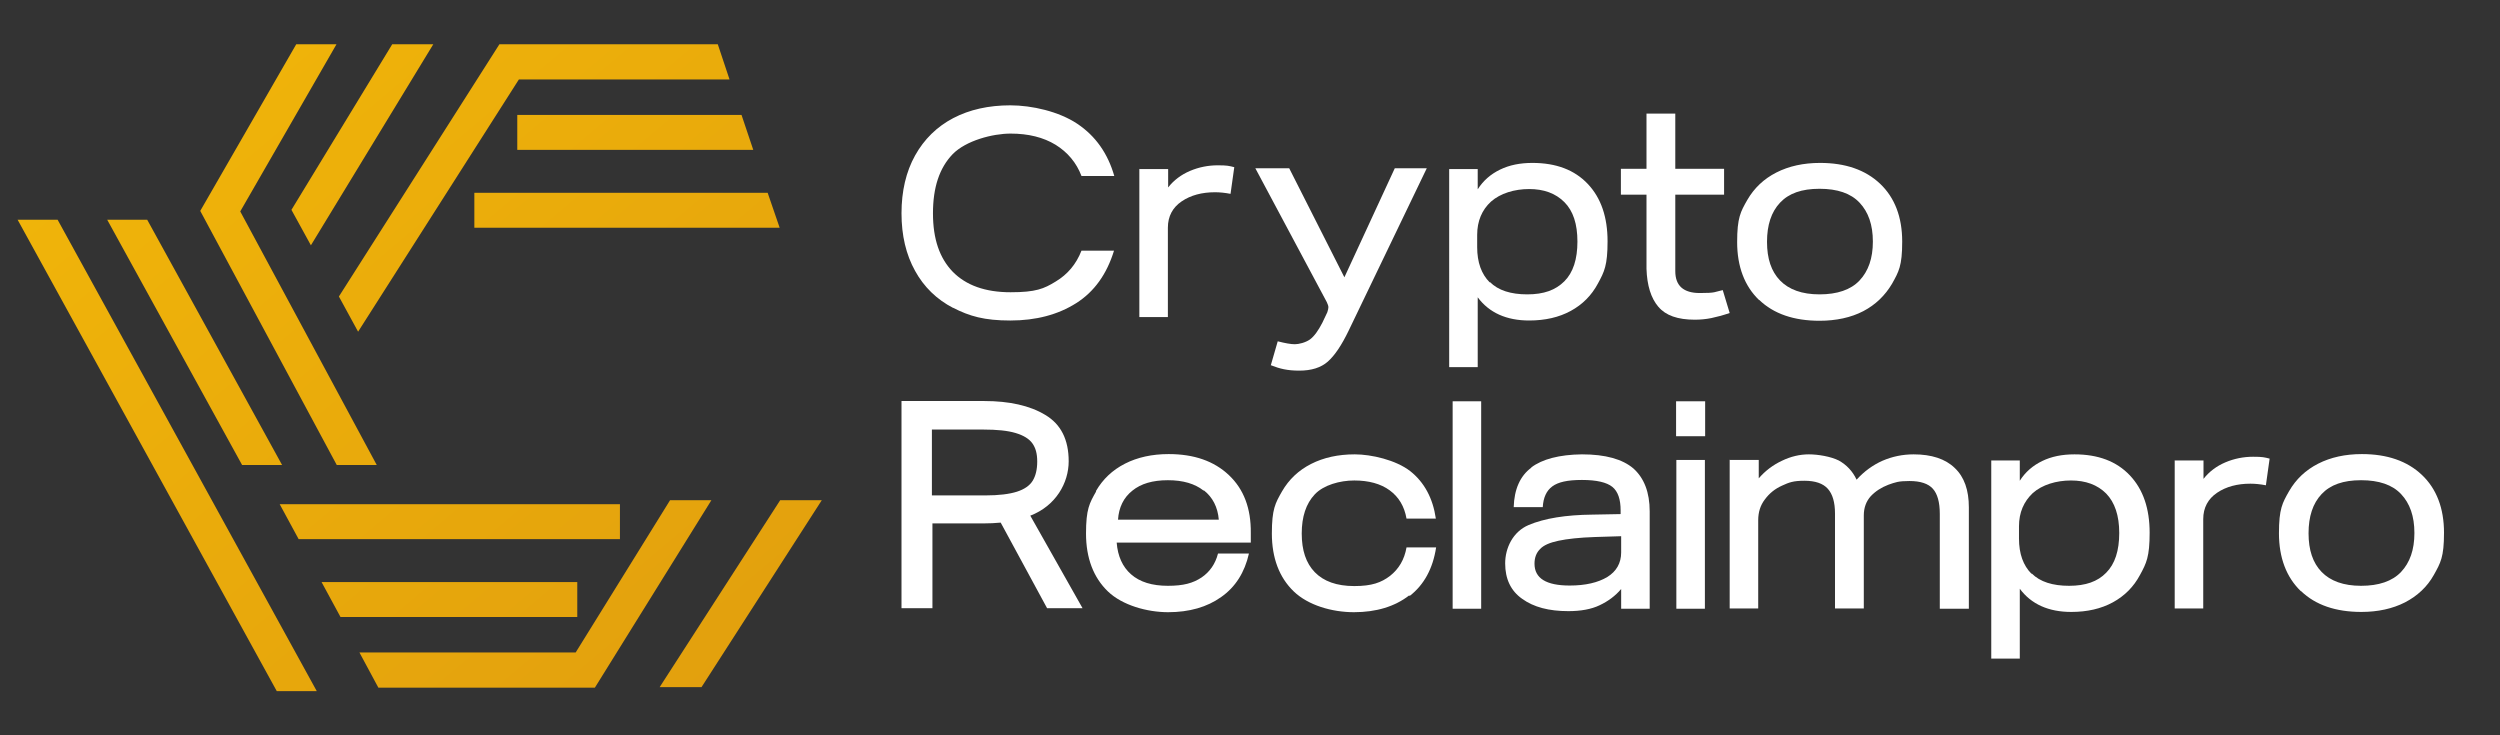 <?xml version="1.0" encoding="UTF-8"?>
<svg xmlns="http://www.w3.org/2000/svg" version="1.1" xmlns:xlink="http://www.w3.org/1999/xlink" viewBox="0 0 937.6 275.8">
  <rect x="0" y="0" width="937.6" height="275.8" fill="#333333" stroke="none"/>
  <defs>
    <style>
      .cls-1 {
        fill: url(#linear-gradient-2);
      }

      .cls-2 {
        fill: url(#linear-gradient-10);
      }

      .cls-3 {
        fill: #fff;
      }

      .cls-4 {
        fill: url(#linear-gradient-4);
      }

      .cls-5 {
        fill: url(#linear-gradient-3);
      }

      .cls-6 {
        fill: url(#linear-gradient-5);
      }

      .cls-7 {
        fill: url(#linear-gradient-8);
      }

      .cls-8 {
        fill: url(#linear-gradient-7);
      }

      .cls-9 {
        fill: url(#linear-gradient-9);
      }

      .cls-10 {
        fill: url(#linear-gradient-11);
      }

      .cls-11 {
        fill: url(#linear-gradient-6);
      }

      .cls-12 {
        fill: url(#linear-gradient);
      }
    </style>
    <linearGradient id="linear-gradient" x1="-97.8" y1="562.6" x2="487.5" y2="-131.2" gradientTransform="translate(0 278) scale(1 -1)" gradientUnits="userSpaceOnUse">
      <stop offset="0" stop-color="#ffcb05"/>
      <stop offset="1" stop-color="#d78f11"/>
    </linearGradient>
    <linearGradient id="linear-gradient-2" x1="-67.4" y1="588.1" x2="517.8" y2="-105.6" gradientTransform="translate(0 278) scale(1 -1)" gradientUnits="userSpaceOnUse">
      <stop offset="0" stop-color="#ffcb05"/>
      <stop offset="1" stop-color="#d78f11"/>
    </linearGradient>
    <linearGradient id="linear-gradient-3" x1="-83.7" y1="574.5" x2="501.6" y2="-119.3" gradientTransform="translate(0 278) scale(1 -1)" gradientUnits="userSpaceOnUse">
      <stop offset="0" stop-color="#ffcb05"/>
      <stop offset="1" stop-color="#d78f11"/>
    </linearGradient>
    <linearGradient id="linear-gradient-4" x1="-126.1" y1="538.6" x2="459.1" y2="-155.1" gradientTransform="translate(0 278) scale(1 -1)" gradientUnits="userSpaceOnUse">
      <stop offset="0" stop-color="#ffcb05"/>
      <stop offset="1" stop-color="#d78f11"/>
    </linearGradient>
    <linearGradient id="linear-gradient-5" x1="-154.2" y1="515" x2="431.1" y2="-178.8" gradientTransform="translate(0 278) scale(1 -1)" gradientUnits="userSpaceOnUse">
      <stop offset="0" stop-color="#ffcb05"/>
      <stop offset="1" stop-color="#d78f11"/>
    </linearGradient>
    <linearGradient id="linear-gradient-6" x1="-171.3" y1="500.5" x2="413.9" y2="-193.2" gradientTransform="translate(0 278) scale(1 -1)" gradientUnits="userSpaceOnUse">
      <stop offset="0" stop-color="#ffcb05"/>
      <stop offset="1" stop-color="#d78f11"/>
    </linearGradient>
    <linearGradient id="linear-gradient-7" x1="-191.2" y1="483.8" x2="394" y2="-210" gradientTransform="translate(0 278) scale(1 -1)" gradientUnits="userSpaceOnUse">
      <stop offset="0" stop-color="#ffcb05"/>
      <stop offset="1" stop-color="#d78f11"/>
    </linearGradient>
    <linearGradient id="linear-gradient-8" x1="-176.7" y1="496" x2="408.6" y2="-197.7" gradientTransform="translate(0 278) scale(1 -1)" gradientUnits="userSpaceOnUse">
      <stop offset="0" stop-color="#ffcb05"/>
      <stop offset="1" stop-color="#d78f11"/>
    </linearGradient>
    <linearGradient id="linear-gradient-9" x1="-128.3" y1="536.8" x2="456.9" y2="-156.9" gradientTransform="translate(0 278) scale(1 -1)" gradientUnits="userSpaceOnUse">
      <stop offset="0" stop-color="#ffcb05"/>
      <stop offset="1" stop-color="#d78f11"/>
    </linearGradient>
    <linearGradient id="linear-gradient-10" x1="-228.4" y1="452.3" x2="356.8" y2="-241.4" gradientTransform="translate(0 278) scale(1 -1)" gradientUnits="userSpaceOnUse">
      <stop offset="0" stop-color="#ffcb05"/>
      <stop offset="1" stop-color="#d78f11"/>
    </linearGradient>
    <linearGradient id="linear-gradient-11" x1="-201.5" y1="475" x2="383.7" y2="-218.7" gradientTransform="translate(0 278) scale(1 -1)" gradientUnits="userSpaceOnUse">
      <stop offset="0" stop-color="#ffcb05"/>
      <stop offset="1" stop-color="#d78f11"/>
    </linearGradient>
  </defs>
  <!-- Generator: Adobe Illustrator 28.7.3, SVG Export Plug-In . SVG Version: 1.2.0 Build 164)  -->
  <g>
    <g id="Layer_2">
      <g>
        <polygon class="cls-12" points="134.3 124.4 194.6 29.8 273.6 29.8 269.2 16.6 187.3 16.6 127.1 111.2 134.3 124.4"/>
        <polygon class="cls-1" points="194 56.2 282.5 56.2 278.1 43.1 194 43.1 194 56.2"/>
        <polygon class="cls-5" points="177.9 85.4 292.4 85.4 287.9 72.3 177.9 72.3 177.9 85.4"/>
        <polygon class="cls-4" points="116.6 92 162.5 16.6 147.1 16.6 109.3 78.7 116.6 92"/>
        <polygon class="cls-6" points="141.3 174.4 90.1 79.3 126.2 16.6 111.1 16.6 75.1 79.1 126.3 174.4 141.3 174.4"/>
        <polygon class="cls-11" points="251.3 187.6 215.9 244.7 134.8 244.7 141.9 257.9 223.1 257.9 266.8 187.6 251.3 187.6"/>
        <polygon class="cls-8" points="216.5 218.3 120.6 218.3 127.7 231.4 216.5 231.4 216.5 218.3"/>
        <polygon class="cls-7" points="112 202.2 232.5 202.2 232.5 189.1 104.9 189.1 112 202.2"/>
        <polygon class="cls-9" points="292.6 187.6 247.4 257.7 263.1 257.7 308.2 187.6 292.6 187.6"/>
        <polygon class="cls-2" points="6.6 82.4 103.8 259.2 118.8 259.2 21.6 82.4 6.6 82.4"/>
        <polygon class="cls-10" points="105.8 174.4 55.2 82.4 40.2 82.4 90.8 174.4 105.8 174.4"/>
      </g>
      <g>
        <path class="cls-3" d="M357.5,115.5c-6.2-3.2-11-7.9-14.3-13.9-3.4-6.1-5.1-13.3-5.1-21.6s1.7-15.6,5.1-21.7c3.4-6.1,8.2-10.8,14.3-14,6.1-3.2,13.3-4.8,21.4-4.8s18.2,2.3,25.1,6.9c6.9,4.6,11.5,11.2,13.9,19.6h-12.3c-1.9-5-5.2-8.9-9.7-11.7-4.6-2.8-10.2-4.2-16.9-4.2s-16.7,2.6-21.7,7.7c-5,5.2-7.4,12.5-7.4,22.2s2.5,16.8,7.4,21.9c5,5.1,12.2,7.7,21.7,7.7s12.5-1.3,16.9-4c4.5-2.7,7.7-6.5,9.7-11.6h12.2c-2.7,8.8-7.4,15.4-14.2,19.7-6.8,4.3-15,6.5-24.7,6.5s-15.3-1.6-21.5-4.8Z"/>
        <path class="cls-3" d="M427.4,63.4h10.7v6.9c2.1-2.7,4.9-4.8,8.2-6.2,3.3-1.4,6.8-2.1,10.4-2.1s4.2.2,6.2.7l-1.4,10c-2.1-.4-4-.6-5.8-.6-4.9,0-9.1,1.1-12.5,3.4-3.4,2.3-5.2,5.6-5.2,9.9v33.5h-10.7v-55.6Z"/>
        <path class="cls-3" d="M476.6,137l2.6-9c2.7.7,4.9,1.1,6.4,1.1s4-.6,5.7-1.8c1.6-1.2,3.1-3.3,4.6-6.2l1.9-4c.3-.9.4-1.5.4-1.9s-.2-1.1-.6-1.9l-26.8-50.2h12.7l20.7,40.9,18.9-40.9h12l-29.3,60.9c-2.6,5.4-5.2,9.3-7.8,11.6-2.6,2.3-6.2,3.4-10.7,3.4s-7.3-.7-10.6-2Z"/>
        <path class="cls-3" d="M543.5,63.4h10.7v7.6c2.1-3.3,4.9-5.7,8.4-7.4,3.5-1.7,7.5-2.5,12.1-2.5,8.9,0,15.8,2.6,20.8,7.9,5,5.3,7.4,12.5,7.4,21.5s-1.2,11.4-3.6,15.8c-2.4,4.5-5.8,7.9-10.2,10.3s-9.6,3.6-15.6,3.6c-8.5,0-15-2.9-19.3-8.7v26.2h-10.7V63.4ZM558.8,105.8c3.1,3.1,7.8,4.6,14,4.6s10.6-1.6,13.9-4.9c3.3-3.3,4.9-8.3,4.9-14.9s-1.6-11.5-4.9-14.8c-3.3-3.3-7.7-4.9-13.2-4.9s-10.8,1.6-14.3,4.7c-3.4,3.1-5.2,7.3-5.2,12.5v4.6c0,5.7,1.6,10.1,4.7,13.2Z"/>
        <path class="cls-3" d="M621.9,115c-2.7-3.2-4.2-7.9-4.4-14.2v-27.8h-9.6v-9.7h9.6v-20.7h10.8v20.7h18.3v9.7h-18.3v28.7c0,5.5,3.1,8.2,9.2,8.2s5.4-.4,8.6-1.1l2.6,8.6c-2.7.9-5,1.5-6.9,1.9-2,.4-4,.6-6.2.6-6.4,0-10.9-1.6-13.6-4.8Z"/>
        <path class="cls-3" d="M659.7,112.5c-5.4-5.2-8.2-12.5-8.2-21.7s1.3-11.4,3.8-15.8c2.6-4.5,6.2-7.9,10.9-10.3,4.7-2.4,10.2-3.6,16.4-3.6,9.5,0,17,2.6,22.5,7.8,5.5,5.2,8.3,12.5,8.3,21.7s-1.3,11.3-3.8,15.8c-2.6,4.4-6.2,7.9-10.8,10.3s-10.2,3.6-16.4,3.6c-9.6,0-17.2-2.6-22.6-7.8ZM667.6,105.2c3.3,3.4,8.2,5.2,14.8,5.2s11.7-1.7,15-5.2c3.3-3.5,5-8.3,5-14.6s-1.7-11.1-5-14.6c-3.3-3.5-8.3-5.2-15-5.2s-11.5,1.7-14.8,5.2c-3.3,3.5-4.9,8.4-4.9,14.7s1.6,11.1,4.9,14.5Z"/>
        <path class="cls-3" d="M338.1,228.1v-77.7h31c9.4,0,17.1,1.7,22.9,5.2,5.9,3.5,8.8,9.3,8.8,17.4s-4.8,16.7-14.4,20.4l19.6,34.7h-13.3l-17.4-32.1c-2.1.2-4.2.3-6.4.3h-19.2v31.8h-11.4ZM369.6,185.8c5,0,9-.5,11.8-1.4,2.8-.9,4.8-2.3,5.9-4.1,1.1-1.8,1.7-4.2,1.7-7.2s-.6-5.1-1.8-6.8c-1.2-1.7-3.3-3-6.3-3.9-3-.9-7-1.3-12.2-1.3h-19.2v24.7h20.1Z"/>
        <path class="cls-3" d="M411,184.2c2.6-4.5,6.2-7.9,10.9-10.3,4.7-2.4,10.2-3.6,16.4-3.6,9.5,0,17,2.6,22.6,7.9,5.6,5.3,8.3,12.5,8.2,21.7v3.6h-50.3c.4,5.1,2.2,9.1,5.4,11.9,3.3,2.9,7.9,4.3,13.8,4.3s9.4-1,12.6-3.1c3.1-2.1,5.2-5.1,6.2-9h11.6c-1.6,7.1-5.1,12.6-10.4,16.3-5.3,3.8-12,5.7-19.9,5.7s-17.2-2.6-22.6-7.8c-5.4-5.2-8.2-12.5-8.2-21.7s1.3-11.4,3.8-15.8ZM451.4,184c-3.3-2.6-7.7-3.9-13.4-3.9s-10.1,1.3-13.3,3.9c-3.3,2.6-5.1,6.3-5.4,10.9h37.8c-.4-4.7-2.3-8.4-5.6-11Z"/>
        <path class="cls-3" d="M528.5,223.3c-5.4,4.2-12.4,6.3-20.7,6.3s-17.2-2.6-22.6-7.8c-5.4-5.2-8.2-12.5-8.2-21.7s1.3-11.4,3.8-15.8c2.6-4.5,6.2-7.9,10.9-10.3,4.7-2.4,10.2-3.6,16.4-3.6s15.4,2.1,20.8,6.3c5.3,4.2,8.5,10.2,9.6,17.8h-11c-.8-4.6-2.9-8.1-6.3-10.6-3.4-2.5-7.9-3.7-13.3-3.7s-11.5,1.7-14.8,5.2c-3.3,3.5-4.9,8.4-4.9,14.7s1.6,11.1,4.9,14.5,8.2,5.2,14.8,5.2,10.1-1.3,13.4-3.8c3.3-2.6,5.4-6.1,6.2-10.7h11.1c-1.2,7.9-4.5,14-9.9,18.2Z"/>
        <path class="cls-3" d="M544.8,150.5h10.7v77.8h-10.7v-77.8Z"/>
        <path class="cls-3" d="M574.3,175.3c4.1-3.1,10.5-4.8,19-4.9,8.8,0,15.2,1.8,19.3,5.3,4,3.6,6.1,8.9,6.1,16.1v36.5h-10.7v-7.4c-2.2,2.6-4.9,4.6-8.1,6.1-3.1,1.5-7.1,2.2-11.7,2.2-7.3,0-13-1.5-17.3-4.6-4.3-3-6.4-7.5-6.4-13.3s2.9-11.9,8.8-14.4c5.9-2.5,13.9-3.8,23.9-3.9l10.6-.2v-1.4c0-4.1-1-7.1-3.1-8.8-2.1-1.7-5.9-2.6-11.4-2.6s-8.9.8-11.1,2.4c-2.2,1.6-3.4,4.2-3.6,7.8h-10.9c.2-6.7,2.4-11.7,6.6-14.8ZM588.7,219.6c5.9,0,10.6-1.1,14.1-3.2,3.4-2.1,5.2-5.2,5.2-9.2v-6.1l-9.8.3c-5.9.2-10.4.7-13.7,1.4-3.3.7-5.6,1.7-6.9,3.1-1.4,1.4-2.1,3.2-2.1,5.5,0,5.5,4.4,8.2,13.2,8.2Z"/>
        <path class="cls-3" d="M628.6,150.5h10.9v13.1h-10.9v-13.1ZM628.7,172.5h10.7v55.8h-10.7v-55.8Z"/>
        <path class="cls-3" d="M648.9,172.5h10.7v6.9c2.4-2.8,5.3-5,8.7-6.6,3.3-1.6,6.7-2.4,10.1-2.4s8.2.8,11.2,2.3c2.9,1.6,5.2,4,6.7,7.2,2.8-3.1,6.1-5.5,9.7-7.1,3.7-1.6,7.6-2.4,11.7-2.4,6.7,0,11.9,1.7,15.4,5.1,3.6,3.4,5.3,8.3,5.3,14.8v38h-10.9v-35.6c0-4.4-.9-7.5-2.6-9.4-1.7-1.9-4.6-2.9-8.8-2.9s-5.3.5-7.9,1.4c-2.6,1-4.8,2.4-6.6,4.3-1.7,1.9-2.6,4.3-2.6,7.2v34.9h-10.8v-35.6c0-4.2-.9-7.3-2.7-9.3-1.8-2-4.7-3-8.8-3s-5.7.6-8.3,1.8c-2.7,1.2-4.8,2.9-6.5,5.2-1.7,2.2-2.5,4.8-2.5,7.8v33.1h-10.7v-55.8Z"/>
        <path class="cls-3" d="M746.8,172.7h10.7v7.6c2.1-3.3,4.9-5.7,8.4-7.4,3.5-1.7,7.5-2.5,12.1-2.5,8.9,0,15.8,2.6,20.8,7.9,5,5.3,7.4,12.5,7.4,21.5s-1.2,11.4-3.6,15.8c-2.4,4.5-5.8,7.9-10.2,10.3-4.4,2.4-9.6,3.6-15.6,3.6-8.5,0-15-2.9-19.3-8.7v26.2h-10.7v-74.5ZM762,215.1c3.1,3.1,7.8,4.6,14,4.6s10.7-1.6,13.9-4.9c3.3-3.3,4.9-8.3,4.9-14.9s-1.7-11.5-4.9-14.8c-3.3-3.3-7.7-4.9-13.2-4.9s-10.8,1.6-14.3,4.7c-3.4,3.2-5.2,7.3-5.2,12.5v4.6c0,5.7,1.6,10.1,4.7,13.2Z"/>
        <path class="cls-3" d="M815.7,172.7h10.7v6.9c2.1-2.7,4.9-4.8,8.2-6.2,3.3-1.4,6.8-2.1,10.4-2.1s4.2.2,6.2.7l-1.4,10c-2.1-.4-4-.6-5.8-.6-4.9,0-9.1,1.1-12.5,3.4-3.4,2.3-5.2,5.6-5.2,9.9v33.5h-10.7v-55.6Z"/>
        <path class="cls-3" d="M862.9,221.7c-5.4-5.2-8.2-12.5-8.2-21.7s1.3-11.4,3.8-15.8c2.6-4.5,6.2-7.9,10.9-10.3,4.7-2.4,10.2-3.6,16.4-3.6,9.5,0,17,2.6,22.5,7.8,5.5,5.2,8.3,12.5,8.3,21.7s-1.3,11.3-3.8,15.8-6.2,7.9-10.8,10.3c-4.7,2.4-10.2,3.6-16.4,3.6-9.6,0-17.2-2.6-22.6-7.8ZM870.7,214.5c3.3,3.4,8.2,5.2,14.8,5.2s11.7-1.7,15-5.2c3.3-3.5,5-8.3,5-14.6s-1.7-11.1-5-14.6c-3.3-3.5-8.3-5.2-15-5.2s-11.5,1.7-14.8,5.2c-3.3,3.5-4.9,8.4-4.9,14.7s1.6,11.1,4.9,14.5Z"/>
      </g>
    </g>
  </g>
</svg>